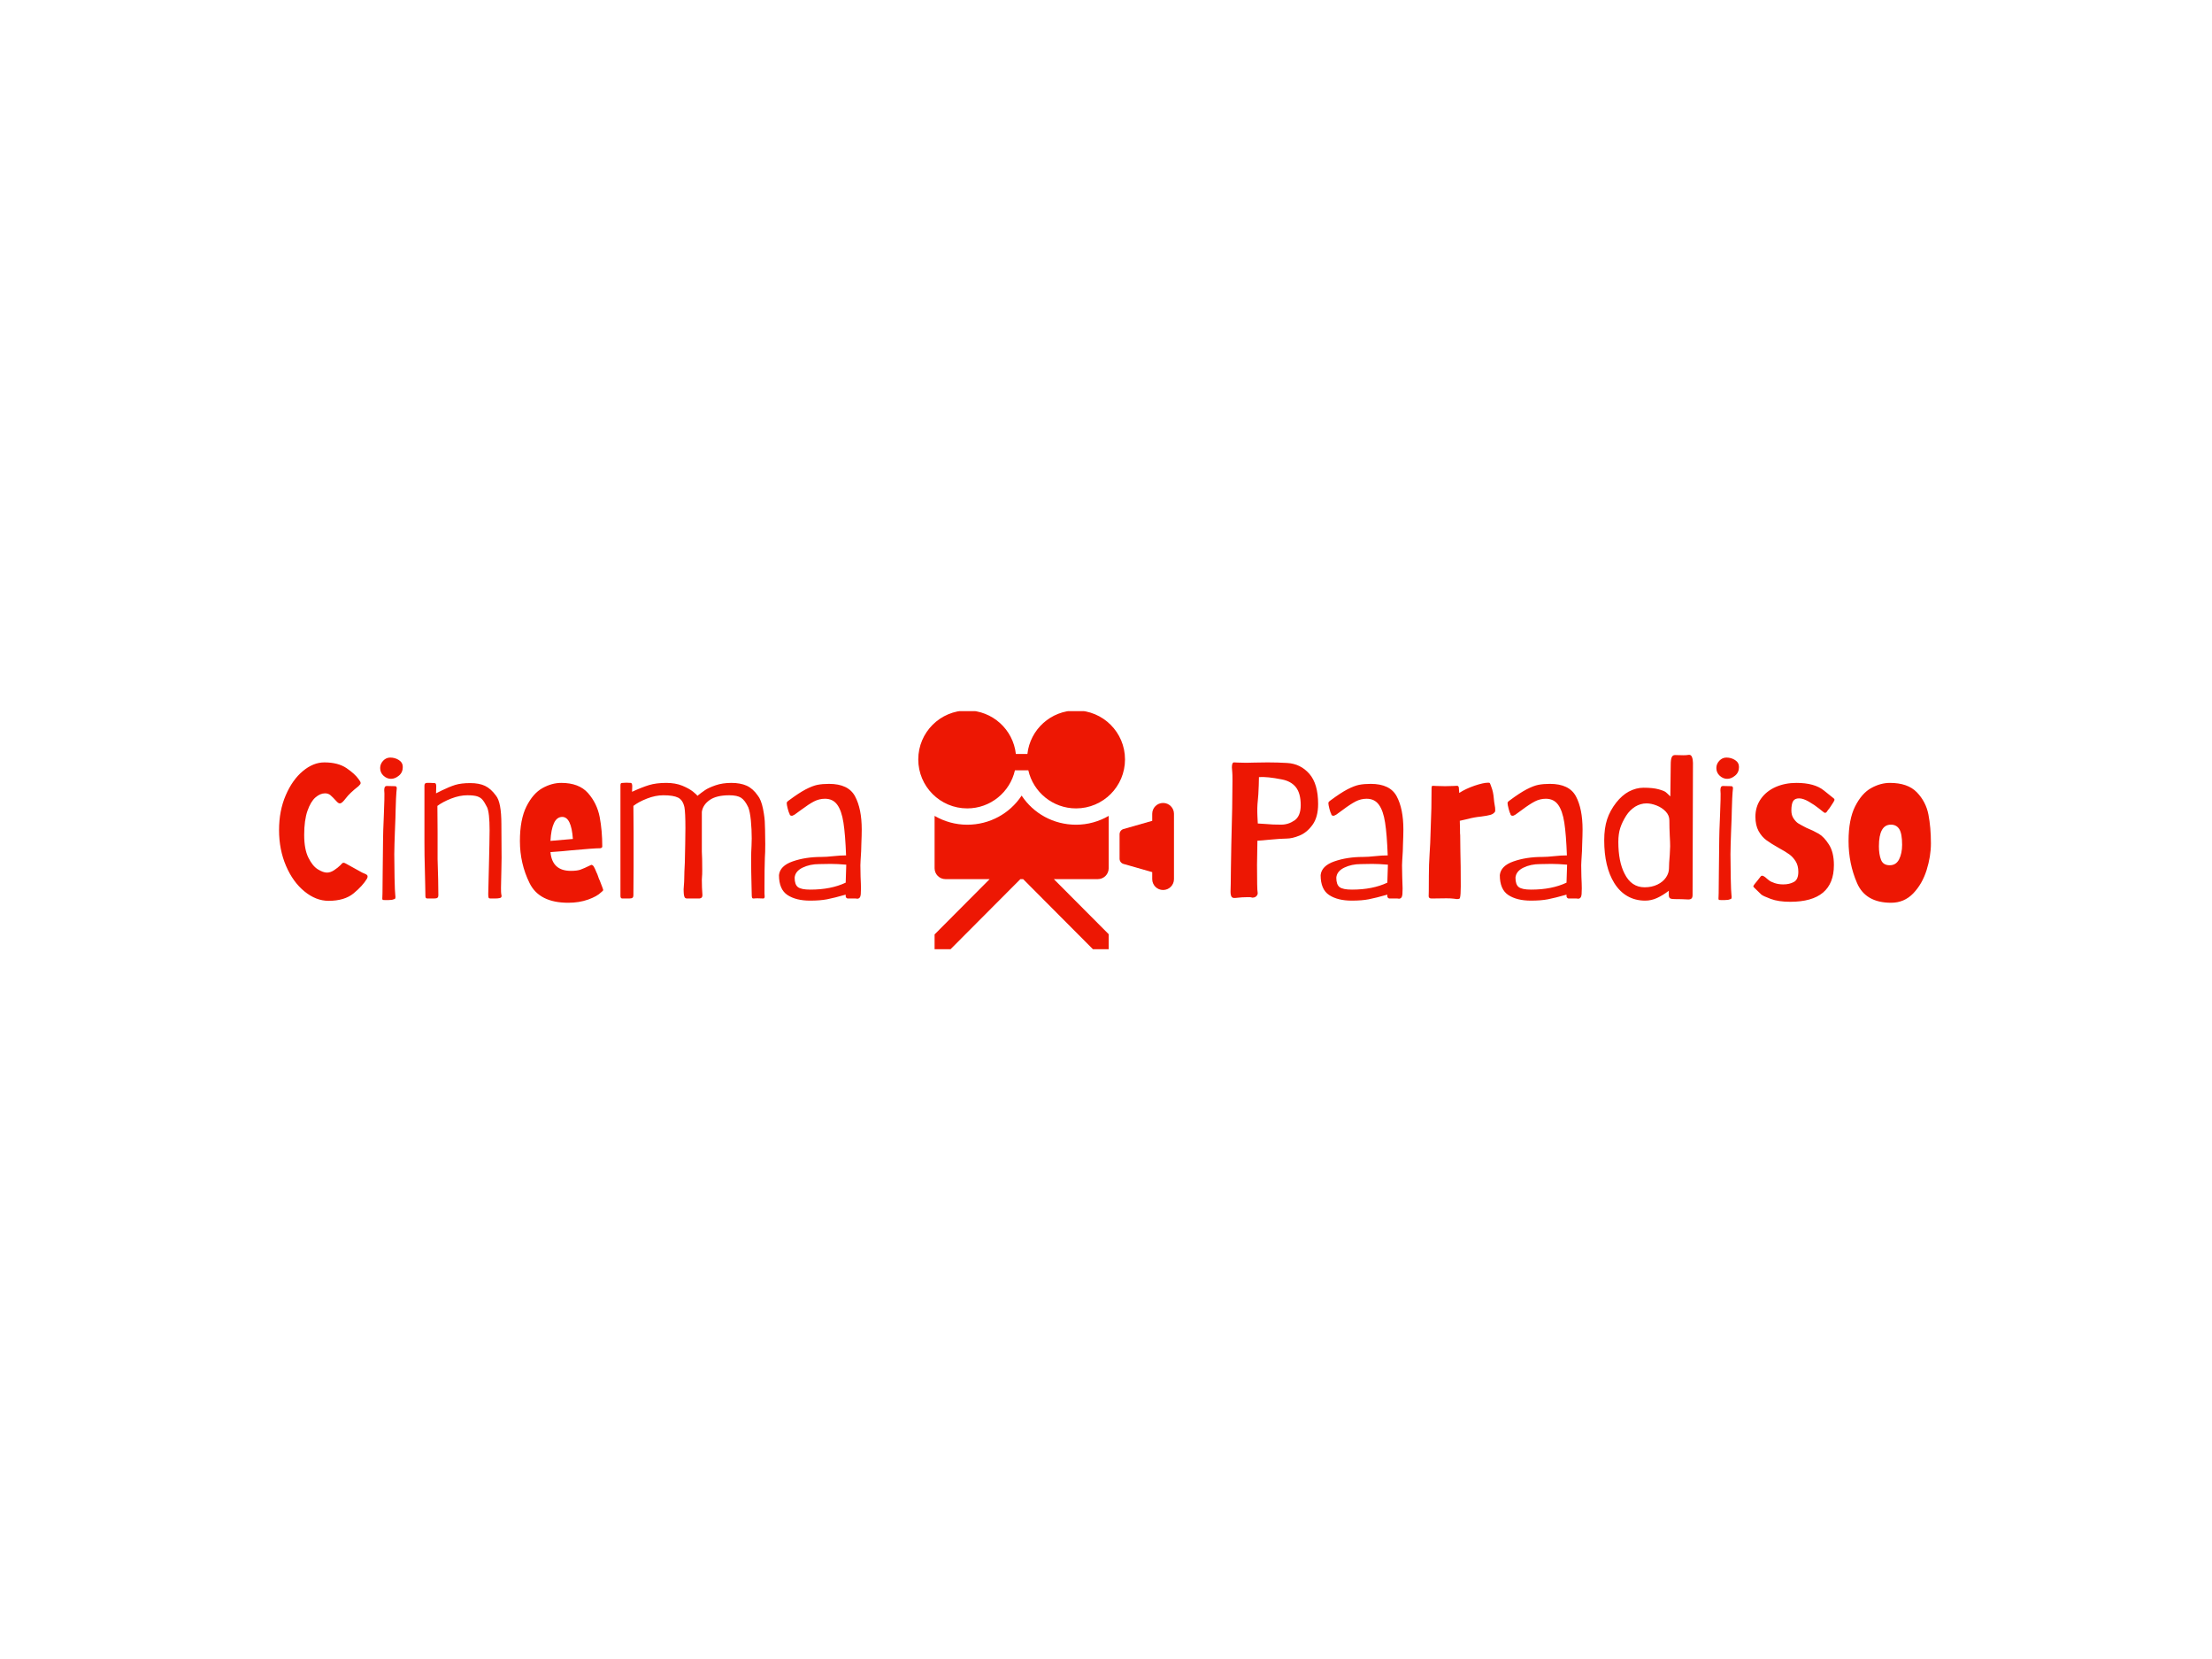 <svg xmlns="http://www.w3.org/2000/svg" version="1.1" xmlns:xlink="http://www.w3.org/1999/xlink" xmlns:svgjs="http://svgjs.dev/svgjs" width="2000" height="1500" viewBox="0 0 2000 1500"><rect width="2000" height="1500" fill="#ffffff"></rect><g transform="matrix(0.75,0,0,0.75,249.091,642.972)"><svg viewBox="0 0 396 57" data-background-color="#ffffff" preserveAspectRatio="xMidYMid meet" height="287" width="2000" xmlns="http://www.w3.org/2000/svg" xmlns:xlink="http://www.w3.org/1999/xlink"><g id="tight-bounds" transform="matrix(1,0,0,1,0.24,-0.158)"><svg viewBox="0 0 395.52 57.316" height="57.316" width="395.52"><g><svg viewBox="0 0 427.214 61.909" height="57.316" width="395.52"><g><svg viewBox="0 0 427.214 61.909" height="61.909" width="427.214"><g id="textblocktransform"><svg viewBox="0 0 427.214 61.909" height="61.909" width="427.214" id="textblock"><g><svg viewBox="0 0 427.214 61.909" height="61.909" width="427.214"><g><svg><g></g><g></g></svg></g><g><svg><g><svg></svg></g><g></g></svg></g><g id="text-0"><svg viewBox="0 0 427.214 61.909" height="61.909" width="427.214"><g transform="matrix(1,0,0,1,0,12.18)"><svg width="150.7" viewBox="1.85 -36.45 150.69 37.55" height="37.55" data-palette-color="#ed1703"><path d="M14.65 0.6Q11.4 0.6 8.43-1.83 5.45-4.25 3.65-8.45 1.85-12.65 1.85-17.7L1.85-17.7Q1.85-22.7 3.58-26.7 5.3-30.7 8-32.95 10.7-35.2 13.55-35.2L13.55-35.2Q17.1-35.2 19.28-33.73 21.45-32.25 22.4-30.9L22.4-30.9Q22.6-30.6 22.78-30.35 22.95-30.1 22.95-29.85L22.95-29.85Q22.95-29.55 22.4-29.05L22.4-29.05Q20.1-27.25 19.1-25.9L19.1-25.9Q18.6-25.25 18.25-24.93 17.9-24.6 17.55-24.6L17.55-24.6Q17.2-24.6 16.75-25.1L16.75-25.1Q15.7-26.25 15.13-26.73 14.55-27.2 13.75-27.2L13.75-27.2Q12.5-27.2 11.28-26.15 10.05-25.1 9.2-22.68 8.35-20.25 8.35-16.45L8.35-16.45Q8.35-12.75 9.43-10.58 10.5-8.4 11.88-7.55 13.25-6.7 14.25-6.7L14.25-6.7Q15.15-6.7 16.1-7.33 17.05-7.95 17.75-8.65L17.75-8.65Q17.85-8.75 18.07-9 18.3-9.25 18.5-9.25L18.5-9.25Q18.75-9.25 19.1-9.05L19.1-9.05 23.35-6.7Q23.55-6.6 23.98-6.43 24.4-6.25 24.58-6.1 24.75-5.95 24.75-5.7L24.75-5.7Q24.75-5.45 24.6-5.15L24.6-5.15Q23.5-3.3 21.15-1.35 18.8 0.6 14.65 0.6L14.65 0.6ZM29.15 0.4Q28.75 0.4 28.65 0.33 28.55 0.25 28.55 0L28.55 0Q28.55-0.15 28.57-0.48 28.6-0.8 28.6-1.35L28.6-1.35 28.65-6.8 28.75-15.5Q28.75-16.9 28.95-21.5L28.95-21.5Q29.15-26.65 29.1-27.15L29.1-27.15 29.05-28Q29.05-28.55 29.2-28.83 29.35-29.1 29.75-29.1L29.75-29.1 31.85-29.05Q32.3-29.05 32.3-28.5L32.3-28.5Q32.3-28.25 32.25-28 32.2-27.75 32.2-27.5L32.2-27.5Q32.1-26.45 32-22.9L32-22.9Q32-21.75 31.8-17.05L31.8-17.05Q31.75-15.5 31.7-14.03 31.65-12.55 31.65-11.45L31.65-11.45Q31.65-9.05 31.72-5.38 31.8-1.7 31.9-1L31.9-1Q31.95-0.8 31.95-0.45L31.95-0.45Q31.95-0.1 31.87 0.03 31.8 0.15 31.5 0.2L31.5 0.2Q31.1 0.4 30.22 0.4 29.35 0.4 29.15 0.4L29.15 0.4ZM30.8-30.95Q29.75-30.95 28.87-31.75 28-32.55 28-33.75L28-33.75Q28-34.8 28.77-35.63 29.55-36.45 30.6-36.45L30.6-36.45Q31.85-36.45 32.85-35.8 33.85-35.15 33.85-34L33.85-34Q33.85-32.6 32.85-31.78 31.85-30.95 30.8-30.95L30.8-30.95ZM40.25 0Q39.95 0 39.82-0.15 39.7-0.3 39.7-0.65L39.7-0.65 39.65-3.45Q39.4-13.2 39.45-14.7L39.45-14.7 39.45-29.2Q39.45-29.9 40.1-29.9L40.1-29.9 41-29.9 42.1-29.85Q42.5-29.85 42.5-29L42.5-29 42.45-27.2 43.95-27.95Q45.9-28.9 47.42-29.38 48.95-29.85 51.3-29.85L51.3-29.85Q53.6-29.85 55.12-29.13 56.65-28.4 57.95-26.6L57.95-26.6Q59.35-24.9 59.35-19.2L59.35-19.2 59.4-10.5 59.35-7.5Q59.25-4.3 59.25-2.8L59.25-2.8Q59.25-1.5 59.3-1.25L59.3-1.25Q59.4-0.75 59.4-0.7L59.4-0.7Q59.4-0.4 59.27-0.28 59.15-0.15 58.85-0.1L58.85-0.1Q58.45 0 57.57 0 56.7 0 56.5 0L56.5 0Q56.15 0 56.05-0.2 55.95-0.4 55.95-1.15L55.95-1.15 56.15-9.45 56.25-14.1 56.3-17.6Q56.3-22.2 55.65-23.6L55.65-23.6Q55-24.9 54.47-25.53 53.95-26.15 53.07-26.43 52.2-26.7 50.55-26.7L50.55-26.7Q48.55-26.7 46.37-25.85 44.2-25 42.8-23.95L42.8-23.95Q42.8-20 42.85-17.05L42.85-17.05 42.85-10.15Q42.95-7.65 43-4.85 43.05-2.05 43.05-0.8L43.05-0.8Q43.05-0.4 42.82-0.2 42.6 0 41.95 0L41.95 0 40.25 0ZM76.64 1.1Q69.14 1.1 66.64-3.98 64.14-9.05 64.14-14.85L64.14-14.85Q64.14-20.45 65.84-23.83 67.54-27.2 69.97-28.55 72.39-29.9 74.84-29.9L74.84-29.9Q79.44-29.9 81.77-27.25 84.09-24.6 84.77-21.08 85.44-17.55 85.44-13.45L85.44-13.45Q85.44-13.1 84.94-13L84.94-13Q83.29-13 77.34-12.45L77.34-12.45Q76.39-12.35 75.04-12.23 73.69-12.1 72.04-12L72.04-12Q72.49-7.15 77.29-7.15L77.29-7.15Q78.89-7.15 79.77-7.45 80.64-7.75 82.59-8.7L82.59-8.7Q82.94-8.7 83.22-8.3 83.49-7.9 83.99-6.65L83.99-6.65Q84.14-6.4 84.37-5.7 84.59-5 84.79-4.65L84.79-4.65Q85.74-2.25 85.69-2.15L85.69-2.15Q85.59-1.95 85.14-1.6L85.14-1.6Q84.09-0.55 81.77 0.28 79.44 1.1 76.64 1.1L76.64 1.1ZM72.04-14.9L77.84-15.4Q77.44-21.1 75.09-21.1L75.09-21.1Q73.69-21.1 72.94-19.48 72.19-17.85 72.04-14.9L72.04-14.9ZM90.64 0Q90.39 0 90.27-0.15 90.14-0.3 90.14-0.7L90.14-0.7 90.14-10.45 90.14-14.7 90.14-29.2Q90.14-29.6 90.24-29.75 90.34-29.9 90.74-29.9L90.74-29.9 91.69-29.95 92.79-29.9Q93.19-29.9 93.19-29L93.19-29 93.14-27.6Q95.64-28.75 97.52-29.33 99.39-29.9 101.99-29.9L101.99-29.9Q104.34-29.9 106.12-29.18 107.89-28.45 108.92-27.63 109.94-26.8 110.04-26.55L110.04-26.55Q111.09-27.4 112.02-28.03 112.94-28.65 114.74-29.28 116.54-29.9 118.84-29.9L118.84-29.9Q121.14-29.9 122.77-29.18 124.39-28.45 125.64-26.65L125.64-26.65Q126.54-25.55 127.02-23.15 127.49-20.75 127.49-19.2L127.49-19.2Q127.49-18.35 127.54-17.75L127.54-17.75 127.59-14.1Q127.59-11.75 127.49-10.55L127.49-10.55Q127.39-7.75 127.39-3.05L127.39-3.05 127.39-1.3 127.44-0.55Q127.44-0.05 127.14 0L127.14 0 125.59-0.05Q124.89-0.05 124.64 0L124.64 0 124.49 0Q124.24 0 124.17-0.23 124.09-0.45 124.09-1.15L124.09-1.15Q124.09-2.25 124.04-3.3L124.04-3.3Q123.94-7 123.94-10.15L123.94-10.15Q123.94-12.05 124.04-13.65L124.04-13.65 124.09-15.55Q124.09-17.85 123.87-20.18 123.64-22.5 123.19-23.6L123.19-23.6Q122.34-25.4 121.34-26.05 120.34-26.7 118.29-26.7L118.29-26.7Q114.94-26.7 113.19-25.45 111.44-24.2 111.19-22.4L111.19-22.4 111.19-12.1Q111.29-10.7 111.29-7.35L111.29-7.35Q111.29-6 111.24-5.75L111.24-5.75 111.19-4.85Q111.19-2.85 111.34-0.9L111.34-0.9Q111.34-0.3 110.99-0.13 110.64 0.05 110.09 0L110.09 0 109.14 0 108.94 0 108.34 0 107.39 0Q106.84 0 106.69-0.43 106.54-0.85 106.52-1.28 106.49-1.7 106.49-1.85L106.49-1.85Q106.44-2.2 106.54-3.3L106.54-3.3Q106.64-4.4 106.64-5.3L106.64-5.3Q106.64-6.6 106.79-9.3L106.79-9.3 106.89-14.1 106.94-18.15Q106.94-22.25 106.69-23.6L106.69-23.6Q106.29-25.45 105.07-26.08 103.84-26.7 101.24-26.7L101.24-26.7Q99.19-26.7 97.02-25.85 94.84-25 93.49-23.95L93.49-23.95Q93.49-20.05 93.54-17.05L93.54-17.05 93.54-10.15 93.54-8.25 93.49-0.8Q93.49-0.4 93.27-0.2 93.04 0 92.39 0L92.39 0 90.64 0ZM139.19 0.55Q135.54 0.55 133.34-0.9 131.14-2.35 131.14-6.05L131.14-6.05Q131.39-8.45 134.69-9.6 137.99-10.75 142.09-10.75L142.09-10.75Q143.39-10.75 145.19-10.95L145.19-10.95Q146.99-11.15 148.49-11.15L148.49-11.15Q148.29-16.55 147.81-19.63 147.34-22.7 146.21-24.25 145.09-25.8 143.04-25.8L143.04-25.8Q141.54-25.8 140.19-25.1 138.84-24.4 136.84-22.9L136.84-22.9Q135.19-21.7 135.19-21.7L135.19-21.7Q135.14-21.7 134.86-21.53 134.59-21.35 134.34-21.4L134.34-21.4Q133.89-21.5 133.89-21.85L133.89-21.85Q133.69-22.15 133.41-23.2 133.14-24.25 133.14-24.7L133.14-24.7Q133.14-25 133.74-25.4L133.74-25.4Q136.29-27.3 138.06-28.23 139.84-29.15 141.11-29.4 142.39-29.65 144.09-29.65L144.09-29.65Q149.09-29.65 150.81-26.43 152.54-23.2 152.54-17.85L152.54-17.85Q152.54-16.45 152.44-14.05L152.44-14.05Q152.44-12.6 152.24-9.8L152.24-9.8 152.19-8.6 152.24-5.65Q152.34-3.65 152.34-2.6L152.34-2.6 152.29-1.1Q152.19 0.05 151.39 0.05L151.39 0.05 150.99 0 148.94 0Q148.74 0 148.56-0.18 148.39-0.35 148.39-0.6L148.39-0.6 148.39-1Q145.39-0.15 143.59 0.2 141.79 0.55 139.19 0.55L139.19 0.55ZM139.24-2.3Q144.59-2.3 148.39-4.1L148.39-4.1 148.54-8.75Q146.19-8.95 144.49-8.95L144.49-8.95 141.54-8.9Q139.14-8.9 137.24-7.98 135.34-7.05 135.19-5.4L135.19-5.4Q135.19-3.6 136.04-2.95 136.89-2.3 139.24-2.3L139.24-2.3Z" opacity="1" transform="matrix(1,0,0,1,0,0)" fill="#ed1703" class="undefined-yy-0"></path></svg></g><g><svg xmlns="http://www.w3.org/2000/svg" xmlns:xlink="http://www.w3.org/1999/xlink" version="1.1" x="165.316" y="0" viewBox="5 7.873 90 84.254" enable-background="new 0 0 100 100" xml:space="preserve" height="61.909" width="66.132" class="icon-cg-0" data-fill-palette-color="accent" id="cg-0"><g fill="#ed1703" data-fill-palette-color="accent"><path fill="#ed1703" d="M60.532 7.873c-8.872 0-16.168 6.702-17.122 15.319h-4.058c-0.954-8.617-8.247-15.319-17.118-15.319C12.712 7.873 5 15.588 5 25.106c0 9.518 7.712 17.234 17.234 17.234 8.198 0 15.046-5.733 16.792-13.404h4.709c1.747 7.671 8.595 13.404 16.797 13.404 9.518 0 17.233-7.716 17.233-17.234C77.766 15.588 70.05 7.873 60.532 7.873" data-fill-palette-color="accent"></path><path fill="#ed1703" d="M91.17 40.425c-2.116 0-3.829 1.717-3.829 3.83v2.461l-10.103 2.887c-0.822 0.234-1.388 0.987-1.388 1.84v8.6c0 0.856 0.565 1.606 1.388 1.842l10.103 2.887v2.461c0 2.113 1.713 3.83 3.829 3.83 2.113 0 3.83-1.717 3.83-3.83V44.255C95 42.142 93.283 40.425 91.17 40.425" data-fill-palette-color="accent"></path><path fill="#ed1703" d="M41.383 37.837c-4.144 6.279-11.22 10.248-19.148 10.248-4.189 0-8.104-1.145-11.489-3.108v18.427c0 2.115 1.713 3.83 3.829 3.83h15.548L10.745 86.697v5.43h5.396l24.793-24.894h0.976l24.789 24.894h5.322v-5.513L52.719 67.234h15.473c2.113 0 3.83-1.715 3.83-3.83V44.977c-3.389 1.963-7.305 3.108-11.489 3.108C52.6 48.085 45.523 44.117 41.383 37.837" data-fill-palette-color="accent"></path></g></svg></g><g transform="matrix(1,0,0,1,246.064,11.467)"><svg width="181.15" viewBox="3.1 -37.163 181.13 38.263" height="38.263" data-palette-color="#ed1703"><path d="M4.4-0.15Q3.6-0.05 3.35-0.48 3.1-0.9 3.1-1.8L3.1-1.8Q3.1-2.9 3.15-3.8L3.15-3.8 3.2-8 3.3-13.9Q3.6-24.5 3.6-30.45L3.6-30.45Q3.6-32.25 3.55-32.6L3.55-32.6Q3.45-33.7 3.45-33.9L3.45-33.9Q3.45-35.2 4-35.2L4-35.2Q4.25-35.2 5.03-35.15 5.8-35.1 7.2-35.1L7.2-35.1Q7.6-35.1 9.25-35.15 10.9-35.2 12.7-35.2L12.7-35.2Q15.35-35.2 17.75-35.05L17.75-35.05Q21.2-34.85 23.48-32.25 25.75-29.65 25.75-24.45L25.75-24.45Q25.75-21.05 24.3-19.05 22.85-17.05 20.95-16.28 19.05-15.5 17.6-15.5L17.6-15.5Q16.25-15.5 13.05-15.2L13.05-15.2Q11.2-15 10.05-14.95L10.05-14.95Q9.95-10.35 9.95-8.7L9.95-8.7Q9.95-2.2 10.1-1.65L10.1-1.65Q10.2-1.15 9.93-0.78 9.65-0.4 9.22-0.28 8.8-0.15 8.45-0.3L8.45-0.3Q8.3-0.35 7.6-0.35L7.6-0.35Q6.1-0.35 4.4-0.15L4.4-0.15ZM16.2-19.1Q18.05-19.1 19.65-20.2 21.25-21.3 21.25-24.15L21.25-24.15Q21.25-27.2 20-28.78 18.75-30.35 16.35-30.8L16.35-30.8Q12.6-31.55 10.45-31.4L10.45-31.4Q10.45-30 10.4-29.3L10.4-29.3Q10.3-26.5 10.15-25.3L10.15-25.3Q9.95-23.55 10.05-21.35L10.05-21.35 10.15-19.4 12.5-19.25Q13.85-19.1 16.2-19.1L16.2-19.1ZM34.45 0.55Q30.8 0.55 28.6-0.9 26.4-2.35 26.4-6.05L26.4-6.05Q26.65-8.45 29.95-9.6 33.25-10.75 37.35-10.75L37.35-10.75Q38.65-10.75 40.45-10.95L40.45-10.95Q42.25-11.15 43.75-11.15L43.75-11.15Q43.55-16.55 43.07-19.63 42.6-22.7 41.47-24.25 40.35-25.8 38.3-25.8L38.3-25.8Q36.8-25.8 35.45-25.1 34.1-24.4 32.1-22.9L32.1-22.9Q30.45-21.7 30.45-21.7L30.45-21.7Q30.4-21.7 30.12-21.53 29.85-21.35 29.6-21.4L29.6-21.4Q29.15-21.5 29.15-21.85L29.15-21.85Q28.95-22.15 28.67-23.2 28.4-24.25 28.4-24.7L28.4-24.7Q28.4-25 29-25.4L29-25.4Q31.55-27.3 33.32-28.23 35.1-29.15 36.37-29.4 37.65-29.65 39.35-29.65L39.35-29.65Q44.35-29.65 46.07-26.43 47.8-23.2 47.8-17.85L47.8-17.85Q47.8-16.45 47.7-14.05L47.7-14.05Q47.7-12.6 47.5-9.8L47.5-9.8 47.45-8.6 47.5-5.65Q47.6-3.65 47.6-2.6L47.6-2.6 47.55-1.1Q47.45 0.05 46.65 0.05L46.65 0.05 46.25 0 44.2 0Q44 0 43.82-0.18 43.65-0.35 43.65-0.6L43.65-0.6 43.65-1Q40.65-0.15 38.85 0.2 37.05 0.55 34.45 0.55L34.45 0.55ZM34.5-2.3Q39.85-2.3 43.65-4.1L43.65-4.1 43.8-8.75Q41.45-8.95 39.75-8.95L39.75-8.95 36.8-8.9Q34.4-8.9 32.5-7.98 30.6-7.05 30.45-5.4L30.45-5.4Q30.45-3.6 31.3-2.95 32.15-2.3 34.5-2.3L34.5-2.3ZM61.64 0.15Q61.59 0.15 60.87 0.05 60.14-0.05 58.94-0.05L58.94-0.05 55.09 0Q54.34 0 54.34-0.6L54.34-0.6Q54.34-0.8 54.37-1.95 54.39-3.1 54.39-5.9L54.39-5.9Q54.39-8.75 54.57-11.4 54.74-14.05 54.74-14.35L54.74-14.35 55.04-23.4 55.09-28.55Q55.09-29.1 55.34-29.15L55.34-29.15Q55.59-29.15 56.44-29.1 57.29-29.05 58.59-29.05L58.59-29.05Q59.59-29.05 60.57-29.1 61.54-29.15 61.74-29.15L61.74-29.15Q61.89-29.15 62.02-28.98 62.14-28.8 62.14-28.7L62.14-28.7 62.24-27.3Q63.94-28.4 66.22-29.18 68.5-29.95 69.69-29.95L69.69-29.95Q70-29.95 70.09-29.9L70.09-29.9Q70.19-29.85 70.32-29.48 70.44-29.1 70.55-28.85L70.55-28.85Q71.05-27.6 71.19-25.85L71.19-25.85Q71.25-25.05 71.44-24L71.44-24Q71.55-23.55 71.55-22.9L71.55-22.9Q71.55-22.5 71.5-22.45L71.5-22.45Q71.09-21.85 70.3-21.63 69.5-21.4 67.94-21.2L67.94-21.2Q66-21 64.59-20.6L64.59-20.6 62.39-20.1 62.44-18.1Q62.44-16.45 62.49-16.4L62.49-16.4 62.54-12.15Q62.64-8.85 62.64-3.15L62.64-3.15Q62.64-0.95 62.44-0.2L62.44-0.2Q62.44 0.15 61.64 0.15L61.64 0.15ZM80.79 0.55Q77.14 0.55 74.94-0.9 72.74-2.35 72.74-6.05L72.74-6.05Q72.99-8.45 76.29-9.6 79.59-10.75 83.69-10.75L83.69-10.75Q84.99-10.75 86.79-10.95L86.79-10.95Q88.59-11.15 90.09-11.15L90.09-11.15Q89.89-16.55 89.42-19.63 88.94-22.7 87.82-24.25 86.69-25.8 84.64-25.8L84.64-25.8Q83.14-25.8 81.79-25.1 80.44-24.4 78.44-22.9L78.44-22.9Q76.79-21.7 76.79-21.7L76.79-21.7Q76.74-21.7 76.47-21.53 76.19-21.35 75.94-21.4L75.94-21.4Q75.49-21.5 75.49-21.85L75.49-21.85Q75.29-22.15 75.02-23.2 74.74-24.25 74.74-24.7L74.74-24.7Q74.74-25 75.34-25.4L75.34-25.4Q77.89-27.3 79.67-28.23 81.44-29.15 82.72-29.4 83.99-29.65 85.69-29.65L85.69-29.65Q90.69-29.65 92.42-26.43 94.14-23.2 94.14-17.85L94.14-17.85Q94.14-16.45 94.04-14.05L94.04-14.05Q94.04-12.6 93.84-9.8L93.84-9.8 93.79-8.6 93.84-5.65Q93.94-3.65 93.94-2.6L93.94-2.6 93.89-1.1Q93.79 0.05 92.99 0.05L92.99 0.05 92.59 0 90.54 0Q90.34 0 90.17-0.18 89.99-0.35 89.99-0.6L89.99-0.6 89.99-1Q86.99-0.15 85.19 0.2 83.39 0.55 80.79 0.55L80.79 0.55ZM80.84-2.3Q86.19-2.3 89.99-4.1L89.99-4.1 90.14-8.75Q87.79-8.95 86.09-8.95L86.09-8.95 83.14-8.9Q80.74-8.9 78.84-7.98 76.94-7.05 76.79-5.4L76.79-5.4Q76.79-3.6 77.64-2.95 78.49-2.3 80.84-2.3L80.84-2.3ZM110.34 0.55Q107.79 0.55 105.77-0.6 103.74-1.75 102.34-4L102.34-4Q99.74-8.2 99.74-15.05L99.74-15.05Q99.74-18.2 100.49-20.48 101.24-22.75 102.84-24.8L102.84-24.8Q104.34-26.7 106.09-27.65L106.09-27.65Q107.99-28.65 109.89-28.65L109.89-28.65Q112.34-28.65 113.79-28.25 115.24-27.85 115.66-27.5 116.09-27.15 116.84-26.4L116.84-26.4 116.94-34.65Q116.94-35.95 117.19-36.52 117.44-37.1 118.04-37.1L118.04-37.1 120.24-37.05Q121.09-37.05 121.54-37.15L121.54-37.15Q122.19-37.25 122.44-36.58 122.69-35.9 122.69-35.1L122.69-35.1 122.59-0.9Q122.59-0.25 122.31 0 122.04 0.25 121.49 0.25L121.49 0.25Q119.74 0.15 117.89 0.15L117.89 0.15Q117.09 0.15 116.77-0.05 116.44-0.25 116.44-1L116.44-1 116.44-2Q114.94-0.85 113.44-0.15 111.94 0.55 110.34 0.55L110.34 0.55ZM110.19-2.9Q112.04-2.9 113.49-3.6 114.94-4.3 115.72-5.45 116.49-6.6 116.49-7.8L116.49-7.8Q116.49-9 116.69-11.3L116.69-11.3 116.79-13.5Q116.79-14.55 116.69-16.25L116.69-16.25Q116.59-18.25 116.59-20.2L116.59-20.2Q116.59-21.5 115.64-22.5 114.69-23.5 113.29-24.05 111.89-24.6 110.69-24.6L110.69-24.6Q109.14-24.6 107.74-23.75L107.74-23.75Q106.34-22.85 105.44-21.45L105.44-21.45Q104.39-19.8 103.89-18.25 103.39-16.7 103.39-14.65L103.39-14.65Q103.39-9.55 104.99-6.45L104.99-6.45Q106.74-2.9 110.19-2.9L110.19-2.9ZM129.89 0.4Q129.49 0.4 129.39 0.33 129.29 0.25 129.29 0L129.29 0Q129.29-0.15 129.31-0.48 129.34-0.8 129.34-1.35L129.34-1.35 129.39-6.8 129.49-15.5Q129.49-16.9 129.69-21.5L129.69-21.5Q129.89-26.65 129.84-27.15L129.84-27.15 129.79-28Q129.79-28.55 129.94-28.83 130.09-29.1 130.49-29.1L130.49-29.1 132.59-29.05Q133.04-29.05 133.04-28.5L133.04-28.5Q133.04-28.25 132.99-28 132.94-27.75 132.94-27.5L132.94-27.5Q132.84-26.45 132.74-22.9L132.74-22.9Q132.74-21.75 132.54-17.05L132.54-17.05Q132.49-15.5 132.44-14.03 132.39-12.55 132.39-11.45L132.39-11.45Q132.39-9.05 132.46-5.38 132.54-1.7 132.64-1L132.64-1Q132.69-0.8 132.69-0.45L132.69-0.45Q132.69-0.1 132.61 0.03 132.54 0.15 132.24 0.2L132.24 0.2Q131.84 0.4 130.96 0.4 130.09 0.4 129.89 0.4L129.89 0.4ZM131.54-30.95Q130.49-30.95 129.61-31.75 128.74-32.55 128.74-33.75L128.74-33.75Q128.74-34.8 129.51-35.63 130.29-36.45 131.34-36.45L131.34-36.45Q132.59-36.45 133.59-35.8 134.59-35.15 134.59-34L134.59-34Q134.59-32.6 133.59-31.78 132.59-30.95 131.54-30.95L131.54-30.95ZM147.84 0.85Q144.79 0.85 142.79 0.1 140.79-0.65 140.36-1.03 139.94-1.4 138.49-2.85L138.49-2.85Q138.19-3.15 138.34-3.25L138.34-3.25Q138.44-3.5 138.69-3.8L138.69-3.8 139.34-4.6Q139.59-4.95 140.24-5.75L140.24-5.75Q140.39-5.9 140.59-5.9L140.59-5.9Q140.79-5.9 141.14-5.68 141.49-5.45 141.74-5.2L141.74-5.2Q141.79-5.15 142.31-4.73 142.84-4.3 143.84-3.98 144.84-3.65 146.04-3.65L146.04-3.65Q147.64-3.65 148.79-4.28 149.94-4.9 149.94-6.9L149.94-6.9Q149.94-8.5 149.26-9.6 148.59-10.7 147.59-11.43 146.59-12.15 144.84-13.1L144.84-13.1Q142.89-14.2 141.69-15.08 140.49-15.95 139.66-17.45 138.84-18.95 138.84-21.15L138.84-21.15Q138.84-23.75 140.24-25.75 141.64-27.75 144.06-28.83 146.49-29.9 149.44-29.9L149.44-29.9Q154.14-29.9 156.56-27.93 158.99-25.95 159.09-25.9L159.09-25.9Q159.29-25.75 159.29-25.55L159.29-25.55Q159.29-25.4 159.19-25.25 159.09-25.1 159.04-24.95L159.04-24.95Q158.84-24.65 158.36-23.9 157.89-23.15 157.59-22.85L157.59-22.85Q157.49-22.7 157.34-22.48 157.19-22.25 157.06-22.2 156.94-22.15 156.74-22.15L156.74-22.15Q156.54-22.25 155.34-23.23 154.14-24.2 152.66-25.05 151.19-25.9 150.14-25.9L150.14-25.9Q149.04-25.9 148.59-25.18 148.14-24.45 148.14-22.75L148.14-22.75Q148.14-21.5 148.74-20.65 149.34-19.8 149.89-19.45 150.44-19.1 151.99-18.3L151.99-18.3Q153.84-17.55 155.21-16.75 156.59-15.95 157.86-13.95 159.14-11.95 159.14-8.65L159.14-8.65Q159.14 0.85 147.84 0.85L147.84 0.85ZM173.93 1.1Q167.33 1.1 165.13-3.98 162.93-9.05 162.93-14.85L162.93-14.85Q162.93-20.45 164.63-23.83 166.33-27.2 168.76-28.55 171.18-29.9 173.63-29.9L173.63-29.9Q178.23-29.9 180.58-27.48 182.93-25.05 183.58-21.73 184.23-18.4 184.23-14.25L184.23-14.25Q184.23-10.9 183.11-7.33 181.98-3.75 179.66-1.33 177.33 1.1 173.93 1.1L173.93 1.1ZM173.58-8.6Q175.23-8.6 176.01-10.15 176.78-11.7 176.78-13.9L176.78-13.9Q176.78-16.75 176.06-17.93 175.33-19.1 173.88-19.1L173.88-19.1Q170.78-19.1 170.78-13.5L170.78-13.5Q170.78-11.4 171.33-10 171.88-8.6 173.58-8.6L173.58-8.6Z" opacity="1" transform="matrix(1,0,0,1,0,0)" fill="#ed1703" class="undefined-yy-1"></path></svg></g></svg></g></svg></g></svg></g></svg></g></svg></g><defs></defs></svg><rect width="395.52" height="57.316" fill="none" stroke="none" visibility="hidden"></rect></g></svg></g></svg>